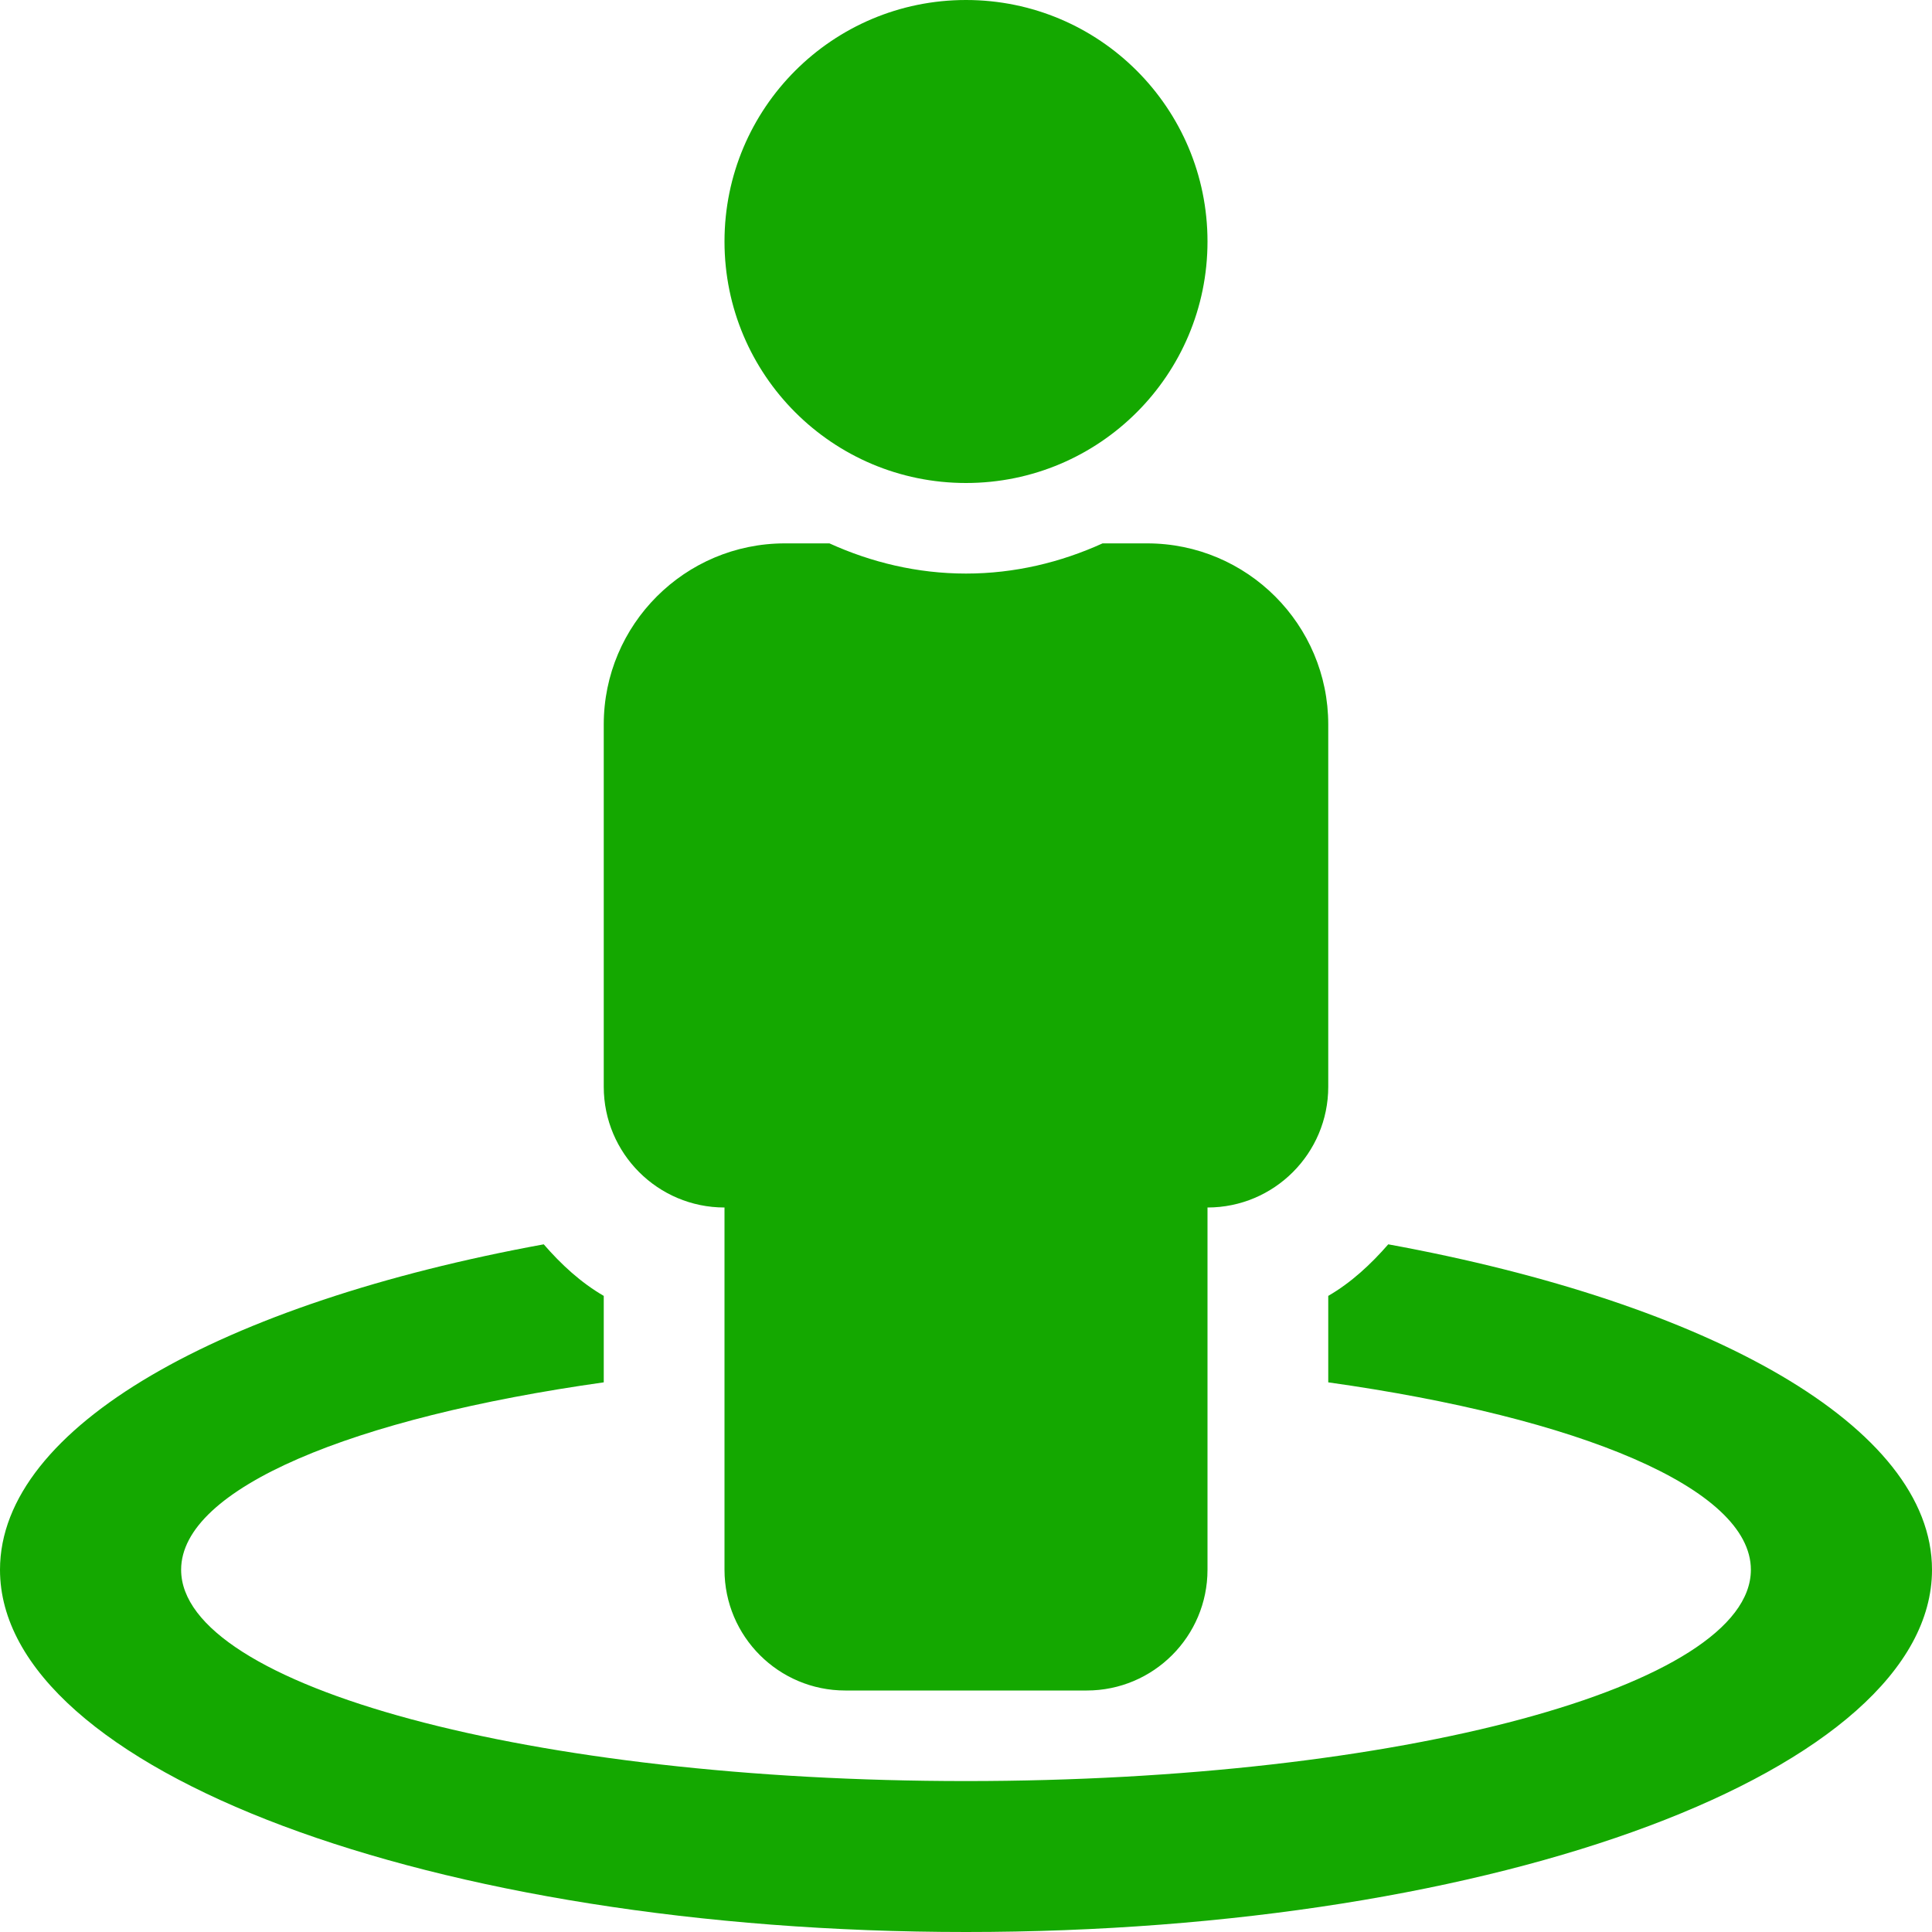 <svg width="16" height="16" viewBox="0 0 16 16" fill="none" xmlns="http://www.w3.org/2000/svg">
<g clip-path="url(#clip0_26_2713)">
<path d="M11.497 10.305C11.352 10.471 11.191 10.621 11 10.732V11.448C13.079 11.74 14.5 12.325 14.5 13C14.5 13.967 11.59 14.75 8 14.75C4.41 14.75 1.5 13.967 1.5 13C1.5 12.325 2.921 11.741 5 11.448V10.732C4.809 10.621 4.647 10.471 4.503 10.305C1.84 10.792 0 11.814 0 13C0 14.657 3.582 16 8 16C12.418 16 16 14.657 16 13C16 11.814 14.16 10.792 11.497 10.305ZM8 4C9.105 4 10 3.105 10 2C10 0.895 9.105 0 8 0C6.895 0 6 0.895 6 2C6 3.105 6.895 4 8 4ZM6 10V13C6 13.552 6.448 14 7 14H9C9.552 14 10 13.552 10 13V10C10.552 10 11 9.552 11 9V6C11 5.172 10.328 4.5 9.5 4.5H9.131C8.785 4.657 8.404 4.75 8 4.75C7.596 4.75 7.215 4.657 6.869 4.5H6.5C5.672 4.5 5 5.172 5 6V9C5 9.552 5.448 10 6 10Z" fill="#14A800"/>
</g>
<defs>
<clipPath id="clip0_26_2713">
<rect width="16" height="16" fill="white"/>
</clipPath>
</defs>
</svg>
